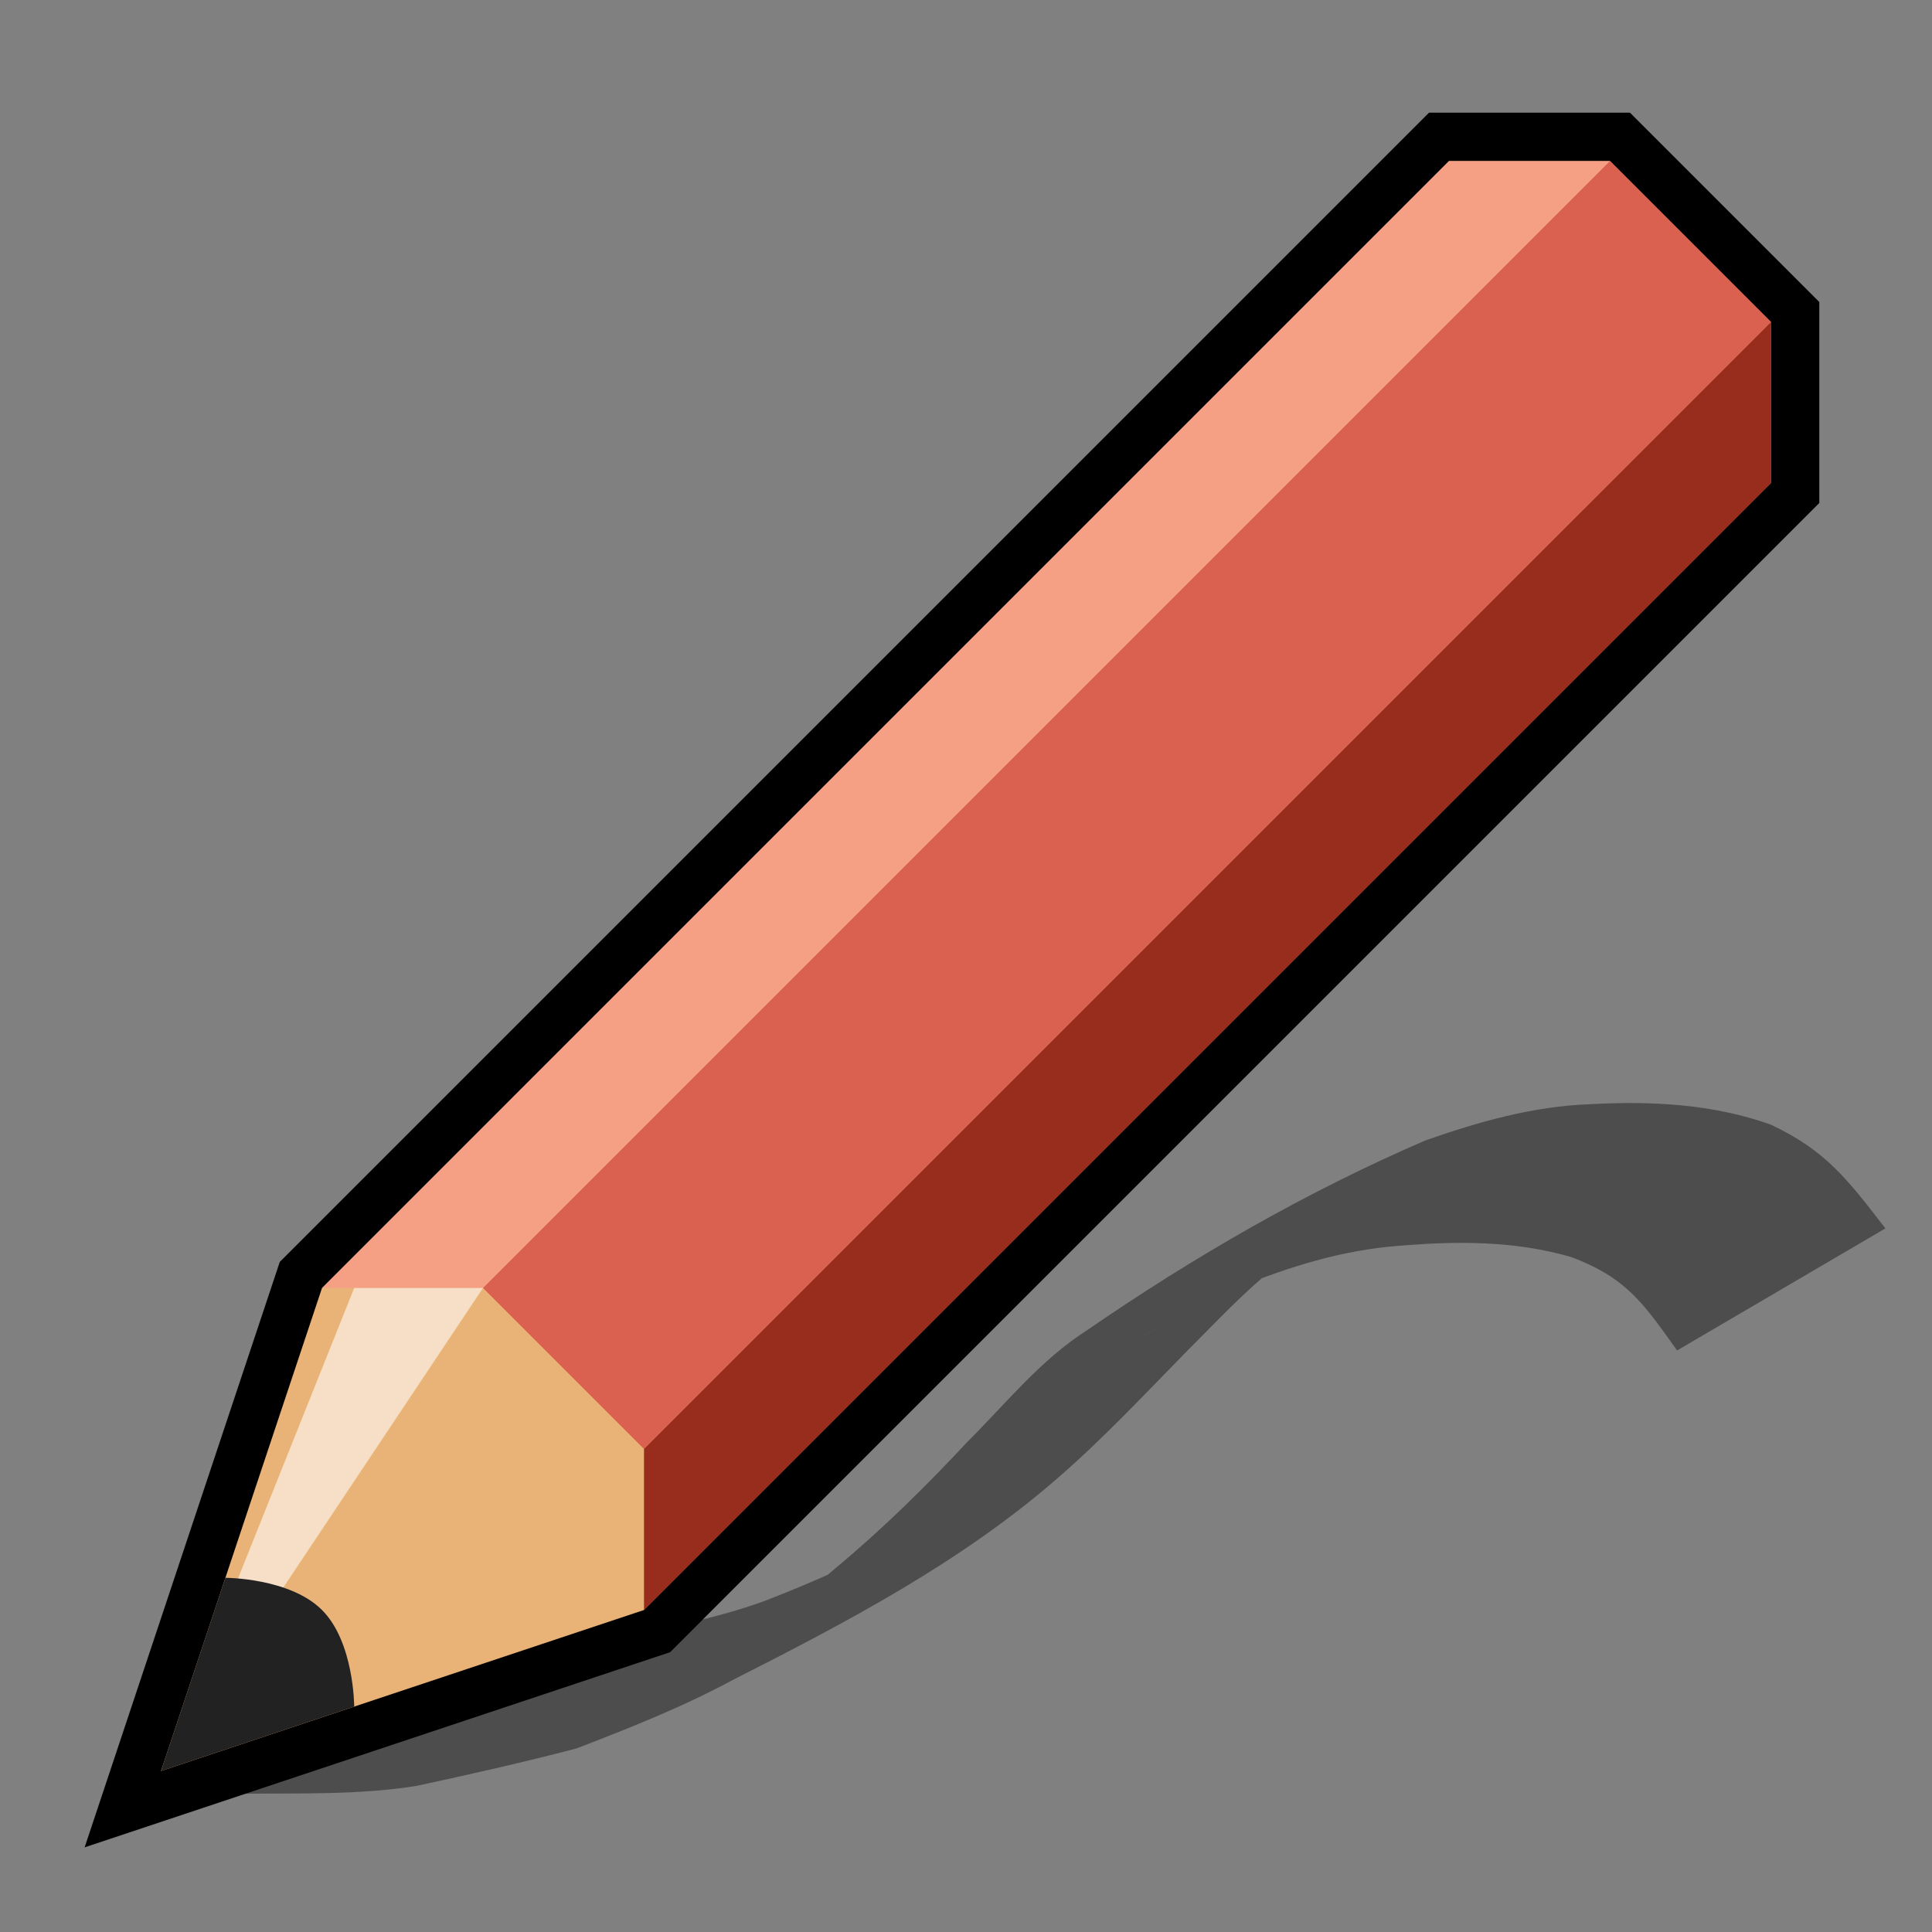 <?xml version="1.0" encoding="UTF-8" standalone="no"?>
<svg
   xmlns:dc="http://purl.org/dc/elements/1.1/"
   xmlns:cc="http://creativecommons.org/ns#"
   xmlns:rdf="http://www.w3.org/1999/02/22-rdf-syntax-ns#"
   xmlns:svg="http://www.w3.org/2000/svg"
   xmlns="http://www.w3.org/2000/svg"
   xmlns:sodipodi="http://sodipodi.sourceforge.net/DTD/sodipodi-0.dtd"
   xmlns:inkscape="http://www.inkscape.org/namespaces/inkscape"
   width="60.0px"
   height="60.0px"
   viewBox="0 0 60.0 60.0"
   version="1.1"
   id="SVGRoot"
   sodipodi:docname="edit.svg"
   inkscape:version="1.0.1 (3bc2e813f5, 2020-09-07)">
  <rect x="0" y="0" width="60.0" height="60.0" fill="#808080" stroke="none"/>
  <defs
     id="defs833" />
  <sodipodi:namedview
     id="base"
     pagecolor="#ffffff"
     bordercolor="#666666"
     borderopacity="1.0"
     inkscape:pageopacity="0.0"
     inkscape:pageshadow="2"
     inkscape:zoom="0.49497475"
     inkscape:cx="-346.18167"
     inkscape:cy="-309.57989"
     inkscape:document-units="px"
     inkscape:current-layer="layer1"
     inkscape:document-rotation="0"
     showgrid="true"
     inkscape:window-width="1920"
     inkscape:window-height="1017"
     inkscape:window-x="-8"
     inkscape:window-y="-8"
     inkscape:window-maximized="1"
     showguides="false">
    <inkscape:grid
       type="xygrid"
       id="grid1403" />
  </sodipodi:namedview>
  <g
     inkscape:groupmode="layer"
     id="layer2"
     inkscape:label="Line"
     style="display:inline;opacity:0.399">
    <path
       style="fill:#000000;fill-opacity:1;stroke:none;stroke-width:9.071;stroke-linejoin:round"
       id="path1447"
       d="m 58.552,38.148 c -1.145,-1.477 -1.828,-2.412 -3.562,-3.223 -1.799,-0.641 -3.71,-0.737 -5.599,-0.633 -1.763,0.06 -3.46,0.542 -5.114,1.121 -3.69,1.589 -7.221,3.628 -10.521,5.901 -1.431,0.911 -2.511,2.268 -3.706,3.457 -1.297,1.393 -2.642,2.716 -4.106,3.934 -0.595,0.511 -1.224,0.996 -1.879,1.428 -0.188,0.124 -0.776,0.46 -0.581,0.347 6.352,-3.68 7.665,-4.397 5.088,-2.977 -1.563,0.84 -3.174,1.581 -4.829,2.217 -1.574,0.574 -3.232,0.858 -4.862,1.226 -1.787,0.4 -3.632,0.389 -5.453,0.415 -0.901,0.053 -1.789,-0.02 -2.678,-0.15 0,0 -6.087,4.262 -6.087,4.262 v 0 c 0.927,0.19 1.848,0.32 2.8,0.234 1.825,-0.023 3.675,0.045 5.481,-0.246 1.662,-0.358 3.32,-0.732 4.964,-1.163 1.655,-0.639 3.3,-1.287 4.866,-2.134 3.52,-1.784 7.063,-3.644 10.051,-6.242 1.434,-1.24 2.72,-2.621 4.047,-3.973 1.207,-1.202 2.357,-2.485 3.835,-3.364 2.339,-1.604 0.701,-0.46 -5.28,2.954 -0.227,0.129 0.45,-0.264 0.68,-0.387 0.764,-0.409 1.536,-0.811 2.33,-1.161 1.59,-0.653 3.269,-1.17 4.99,-1.3 1.809,-0.153 3.625,-0.164 5.386,0.354 1.711,0.648 2.232,1.442 3.27,2.895 0,0 6.47,-3.791 6.47,-3.791 z" />
  </g>
  <g
     inkscape:groupmode="layer"
     id="layer8"
     inkscape:label="Outline">
    <path
       style="fill:none;stroke:#000000;stroke-width:3;stroke-linecap:butt;stroke-linejoin:miter;stroke-opacity:1;stroke-miterlimit:4;stroke-dasharray:none"
       d="M 5,55 20,50 55,15 V 10 L 50,5 H 45 L 10,40 Z"
       id="path4577" />
  </g>
  <g
     inkscape:label="Solid"
     inkscape:groupmode="layer"
     id="layer1"
     style="display:inline">
    <path
       style="fill:#e9b377;fill-opacity:1;stroke:none;stroke-width:1px;stroke-linecap:butt;stroke-linejoin:miter;stroke-opacity:1"
       d="m 45,5 h 5 l 5,5 v 5 L 20,50 5,55 10,40 45,5"
       id="path1412" />
    <path
       style="fill:#ff9191;fill-opacity:0.548;stroke:none;stroke-width:1px;stroke-linecap:butt;stroke-linejoin:miter;stroke-opacity:1"
       d="M 15,40 H 10 L 45,5 h 5 z"
       id="path1414" />
    <path
       style="fill:#d33e3e;fill-opacity:0.69;stroke:none;stroke-width:1px;stroke-linecap:butt;stroke-linejoin:miter;stroke-opacity:1"
       d="M 15,40 20,45 55,10 50,5 Z"
       id="path1416" />
    <path
       style="fill:#7d0000;fill-opacity:0.75;stroke:none;stroke-width:1px;stroke-linecap:butt;stroke-linejoin:miter;stroke-opacity:1"
       d="M 20,50 V 45 L 55,10 v 5 z"
       id="path3246" />
    <path
       style="fill:#ffffff;stroke:none;stroke-width:1px;stroke-linecap:butt;stroke-linejoin:miter;stroke-opacity:1;fill-opacity:0.581"
       d="M 5,55 15,40 h -4 z"
       id="path4581" />
  </g>
  <g
     inkscape:groupmode="layer"
     id="layer9"
     inkscape:label="Top">
    <path
       style="display:inline;fill:#222222;fill-opacity:1;stroke:none;stroke-width:1px;stroke-linecap:butt;stroke-linejoin:miter;stroke-opacity:1"
       d="m 7,49 c 0,0 2,0 3,1 1,1 1,3 1,3 l -6,2 z"
       id="path1420" />
  </g>
</svg>
